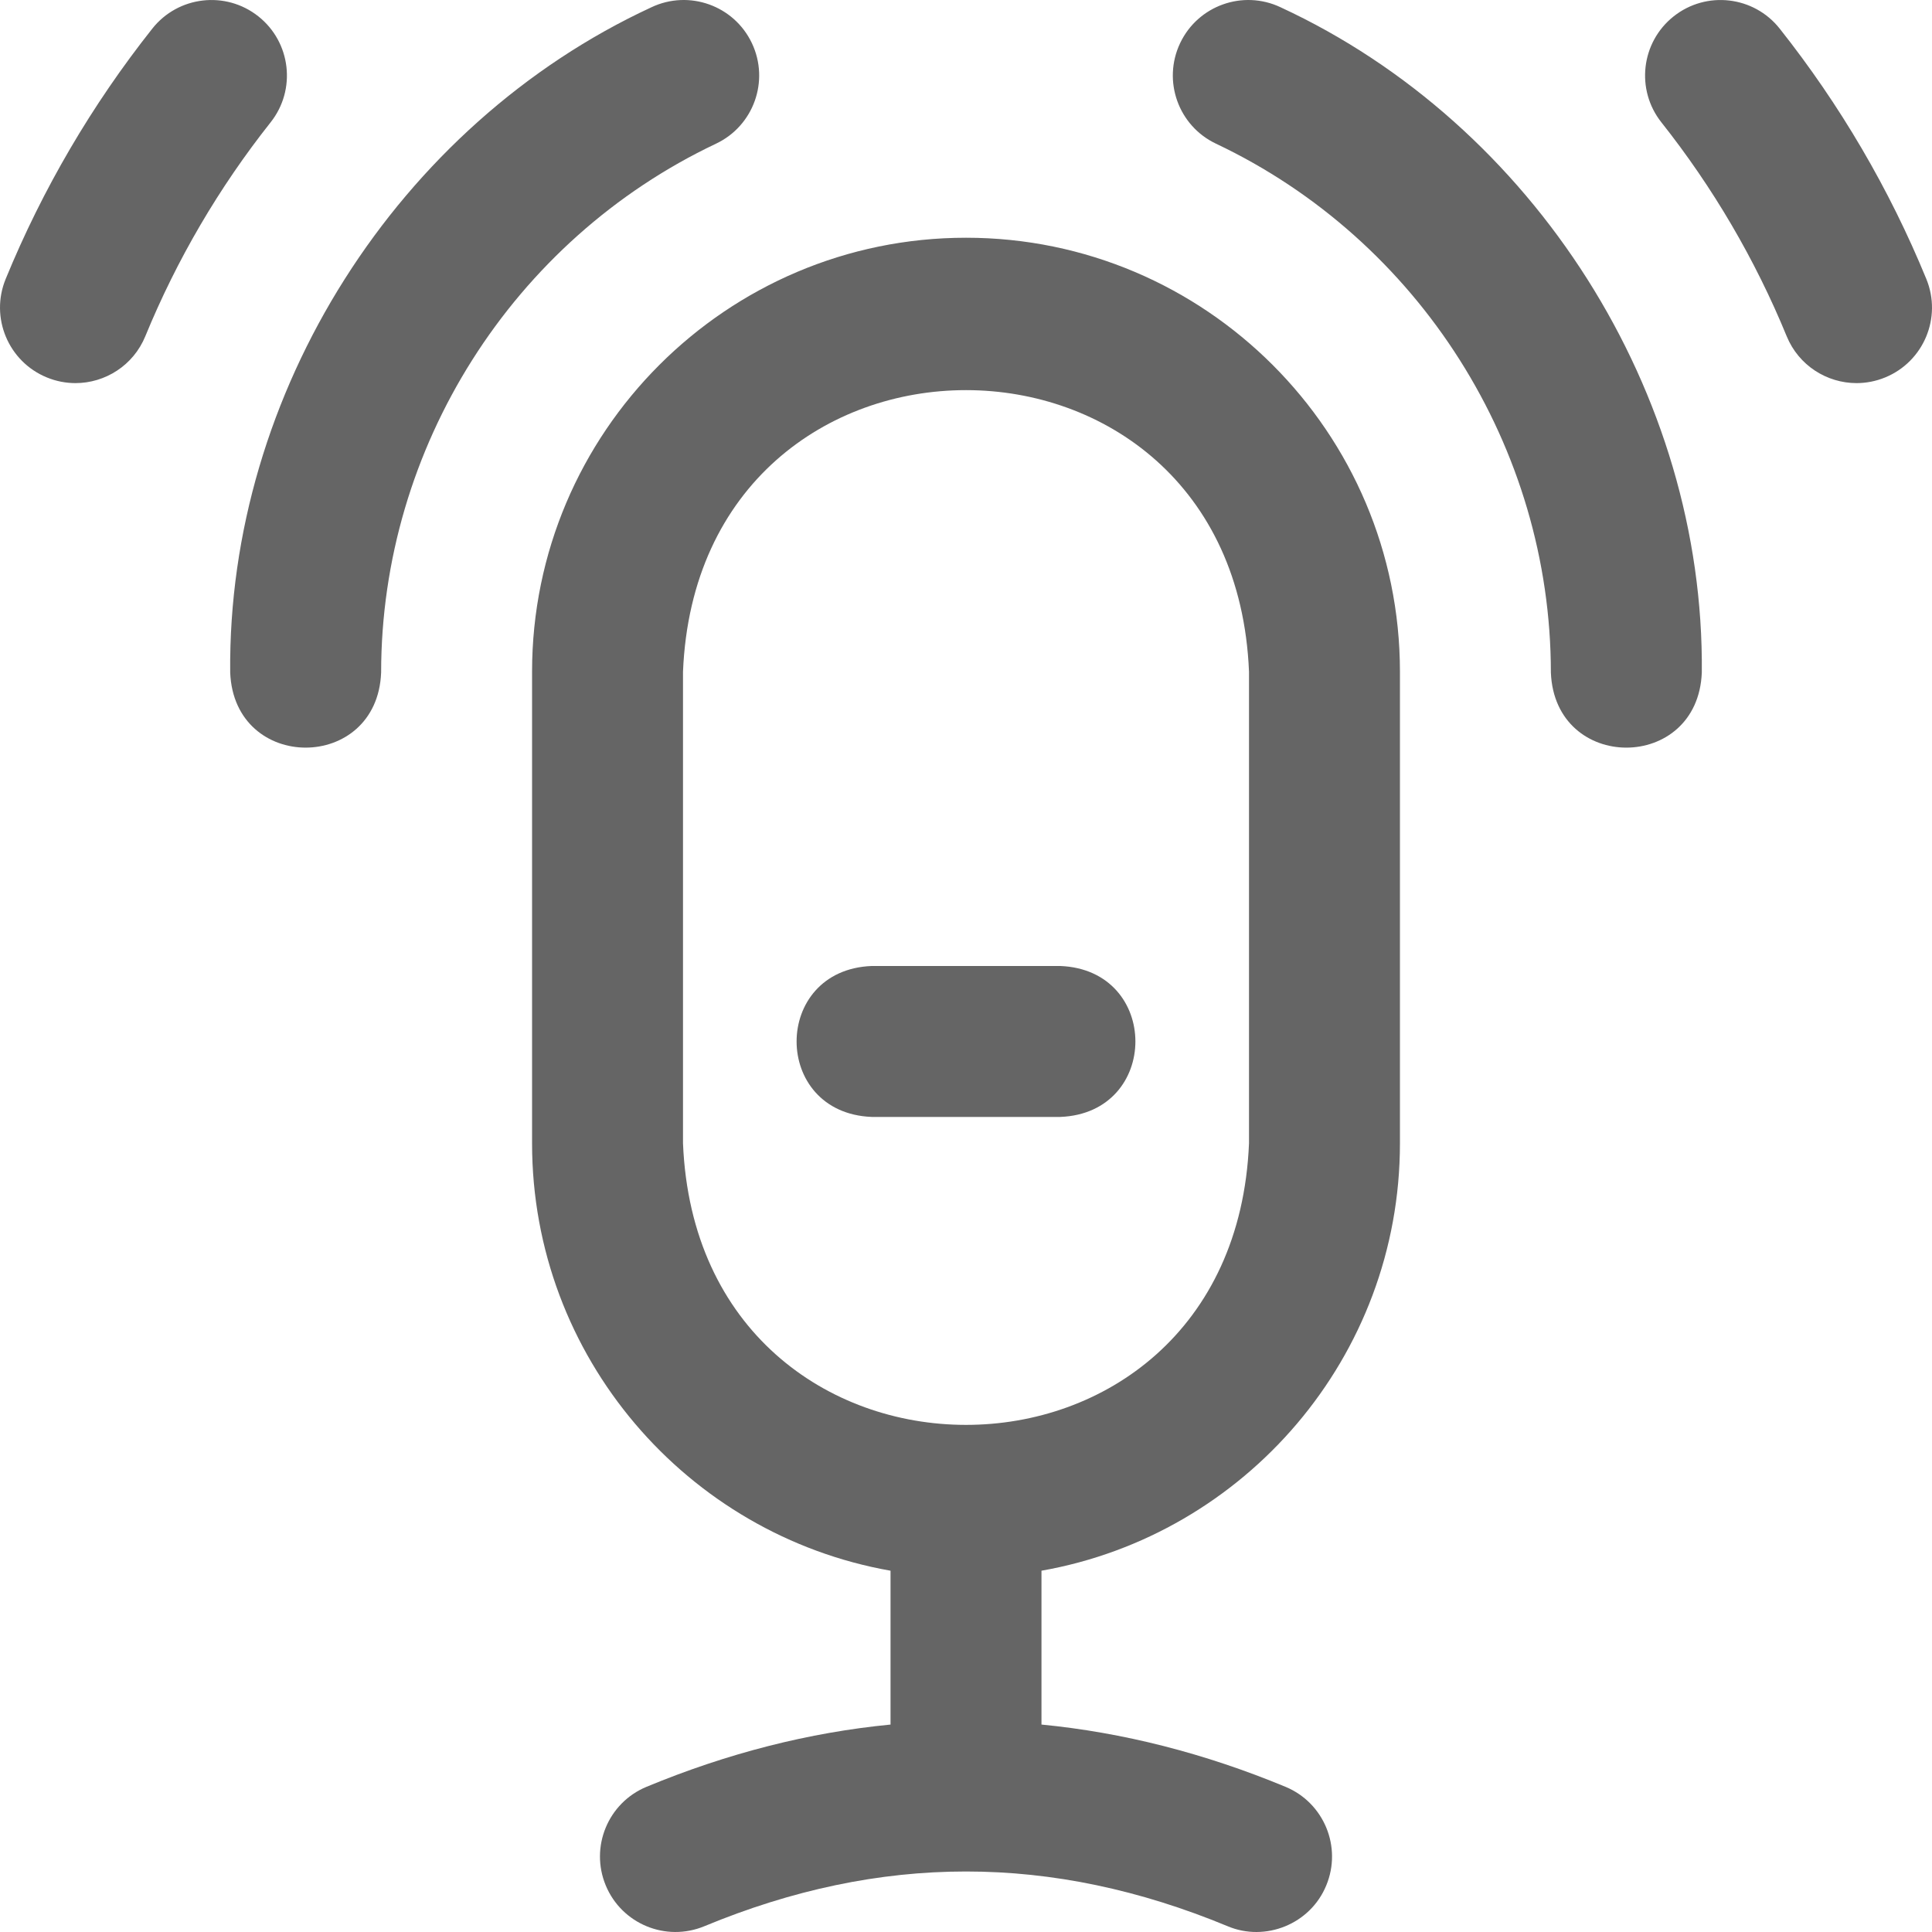 <svg id="Layer_1" enable-background="new 0 0 512.011 512.011" height="512" viewBox="0 0 512.011 512.011" width="512" xmlns="http://www.w3.org/2000/svg"><path fill="#656565" d="m256.006 63.004c-63.411 0-115 51.589-115 115v125c0 56.591 41.089 103.766 95 113.259v40.774c-21.609 2.097-43.191 7.594-64.657 16.491-10.204 4.229-15.048 15.929-10.819 26.133s15.928 15.048 26.133 10.819c46.663-19.34 92.027-19.339 138.685 0 9.949 4.199 21.905-.51 26.134-10.817 4.229-10.204-.614-21.905-10.817-26.134-21.466-8.898-43.048-14.395-64.658-16.492v-40.773c53.911-9.493 95-56.667 95-113.259v-125c-.001-63.412-51.59-115.001-115.001-115.001zm75 240c-4.132 99.522-145.905 99.445-150 0v-125c4.132-99.522 145.905-99.445 150 0zm120-124.764c-1.048 26.512-38.941 26.541-40 0 0-59.609-34.835-114.625-88.746-140.16-9.983-4.729-14.242-16.654-9.514-26.636 4.729-9.982 16.654-14.242 26.636-9.514 67.133 31.094 112.351 102.158 111.624 176.31zm-350 0c-1.029 26.486-38.936 26.562-40 0-.728-74.151 44.492-145.217 111.624-176.31 9.98-4.728 21.907-.469 26.636 9.514 4.728 9.982.469 21.908-9.514 26.636-53.911 25.534-88.746 80.551-88.746 140.16zm180 117.764h-50c-26.536-1.056-26.516-38.953 0-40h50c26.536 1.057 26.515 38.954 0 40zm-242.498-206.888c8.35-20.348 19.522-39.421 33.207-56.691 6.86-8.657 5.403-21.236-3.254-28.096-8.656-6.86-21.236-5.403-28.096 3.254-16.014 20.209-29.089 42.531-38.862 66.348-4.193 10.219.691 21.902 10.91 26.095 2.485 1.02 5.056 1.503 7.585 1.503 7.872 0 15.337-4.679 18.51-12.413zm461.09 10.91c10.219-4.193 15.103-15.876 10.91-26.095-9.773-23.816-22.848-46.139-38.861-66.347-6.86-8.658-19.439-10.115-28.096-3.254-8.657 6.86-10.114 19.439-3.254 28.096 13.684 17.27 24.856 36.343 33.207 56.691 3.174 7.734 10.637 12.413 18.51 12.413 2.528-.001 5.1-.484 7.584-1.504z"/></svg>
